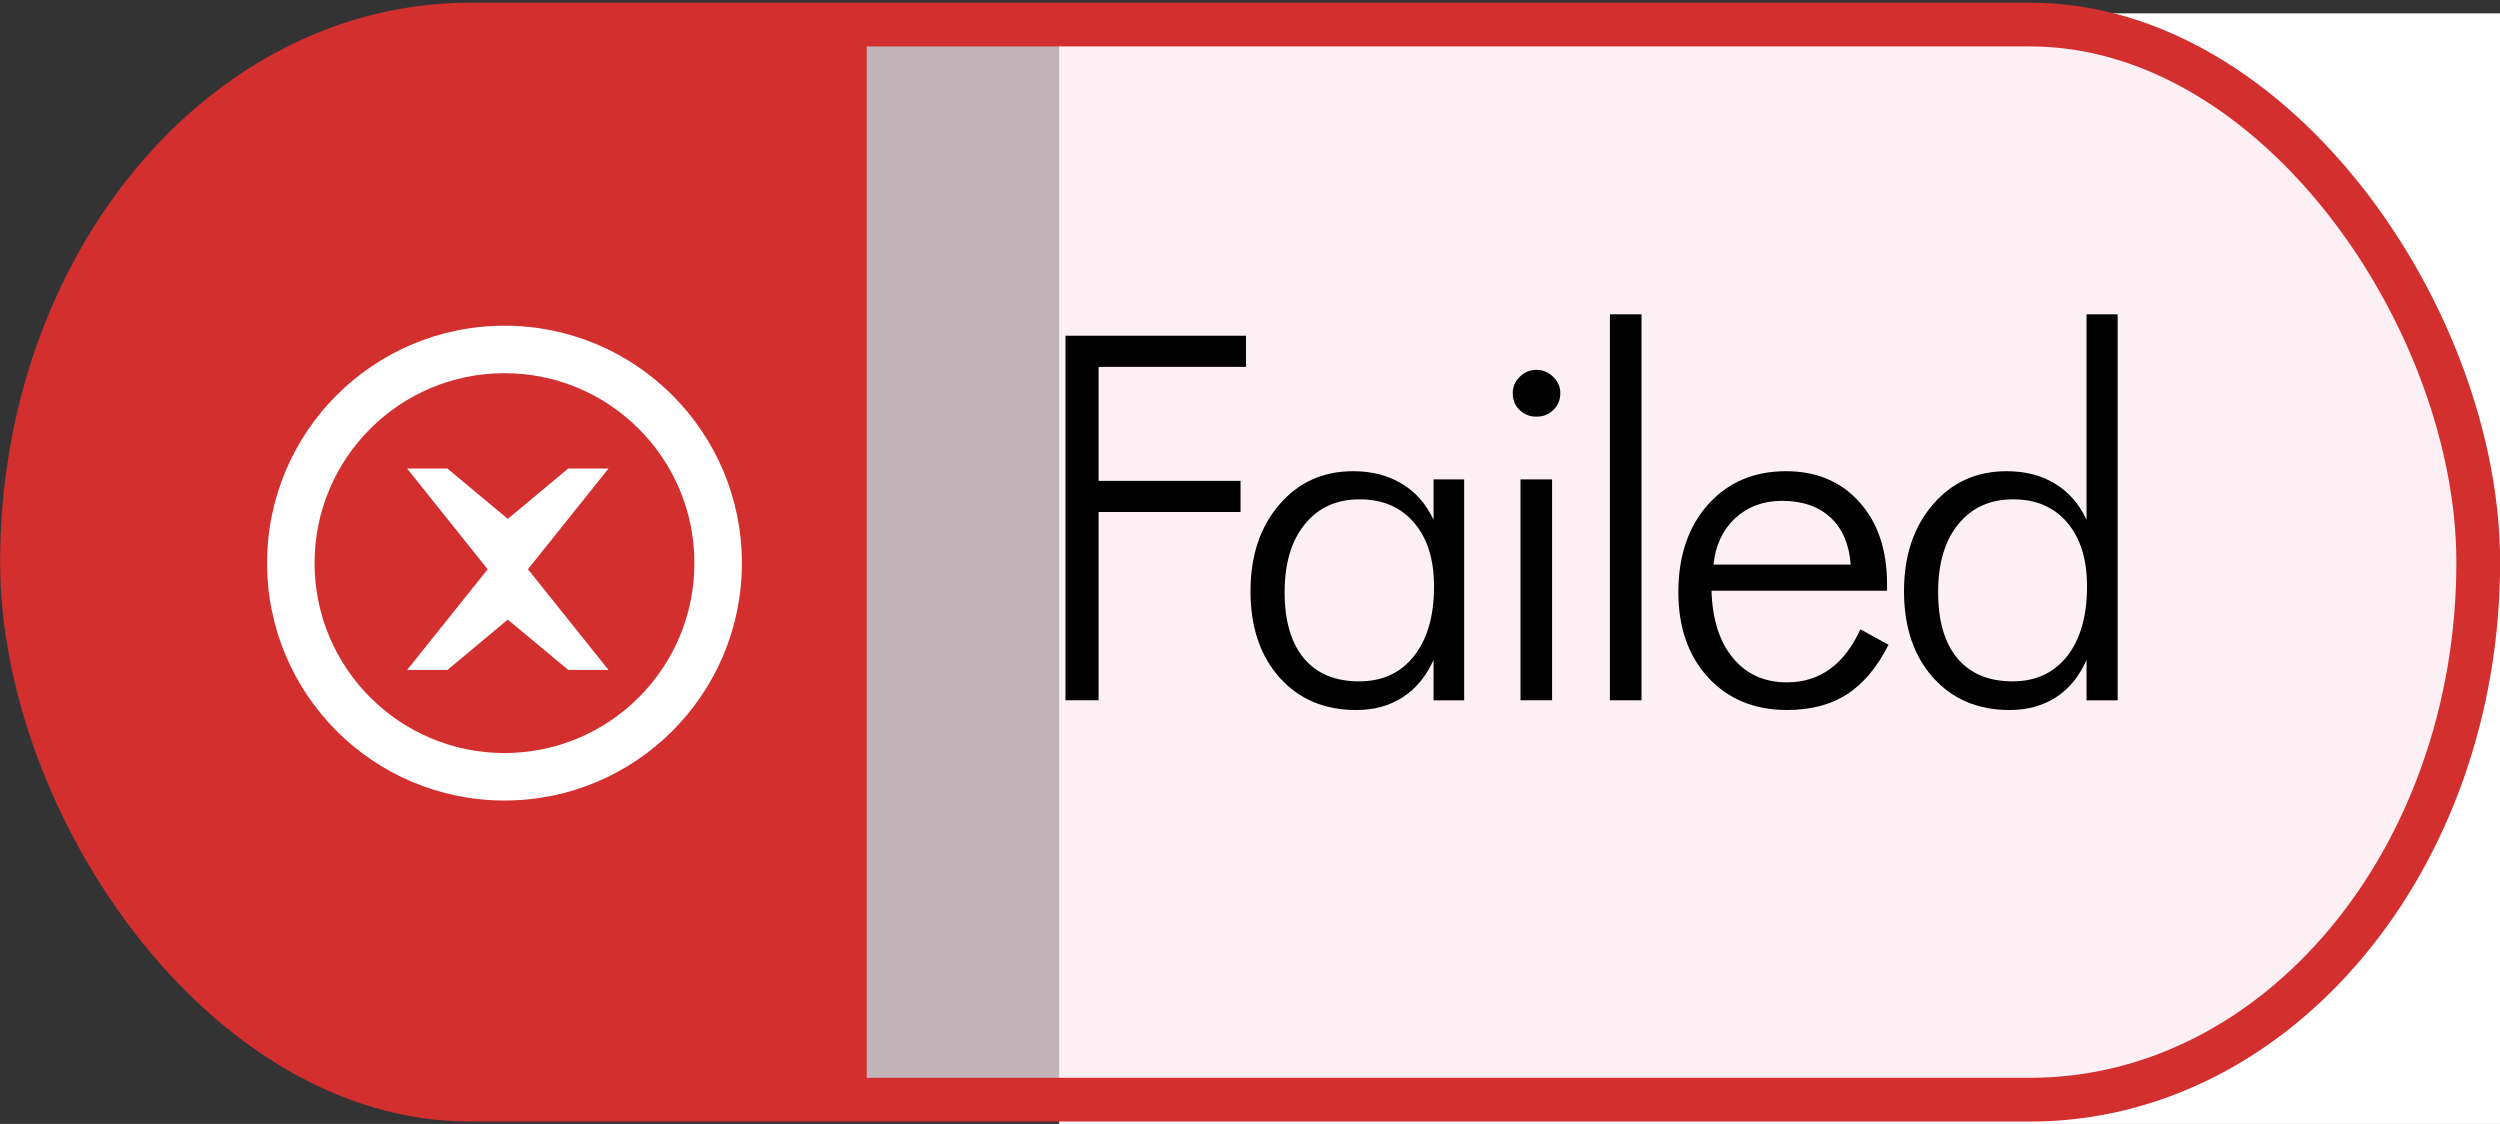 <?xml version="1.0" encoding="UTF-8" standalone="no"?>
<!-- Created with Inkscape (http://www.inkscape.org/) -->

<svg
   xmlns:dc="http://purl.org/dc/elements/1.1/"
   xmlns:cc="http://creativecommons.org/ns#"
   xmlns:rdf="http://www.w3.org/1999/02/22-rdf-syntax-ns#"
   xmlns:svg="http://www.w3.org/2000/svg"
   xmlns="http://www.w3.org/2000/svg"
   xmlns:sodipodi="http://sodipodi.sourceforge.net/DTD/sodipodi-0.dtd"
   xmlns:inkscape="http://www.inkscape.org/namespaces/inkscape"
   width="11.373mm"
   height="5.113mm"
   viewBox="0 0 11.373 5.113"
   version="1.1"
   id="svg8"
   inkscape:version="0.92.5 (2060ec1f9f, 2020-04-08)"
   sodipodi:docname="badges-v2.svg"
   inkscape:export-filename="/home/diego/Projects/pactbroker-server/Graphics/Badges/success.png"
   inkscape:export-xdpi="96"
   inkscape:export-ydpi="96">
  <rect x="0" y="0" width="11.373" height="5.113" fill="#333333" stroke="none"/>
  <defs
     id="defs2" />
  <sodipodi:namedview
     id="base"
     pagecolor="#ffffff"
     bordercolor="#666666"
     borderopacity="1.0"
     inkscape:pageopacity="0.0"
     inkscape:pageshadow="2"
     inkscape:zoom="5.6"
     inkscape:cx="33.684173"
     inkscape:cy="17.834669"
     inkscape:document-units="mm"
     inkscape:current-layer="g1060"
     showgrid="false"
     fit-margin-top="0"
     fit-margin-left="0"
     fit-margin-right="0"
     fit-margin-bottom="0"
     inkscape:window-width="1440"
     inkscape:window-height="812"
     inkscape:window-x="0"
     inkscape:window-y="31"
     inkscape:window-maximized="1" />
  <g
     inkscape:groupmode="layer"
     id="layer8"
     inkscape:label="Dark Back"
     sodipodi:insensitive="true"
     style="display:none">
    <rect
       style="opacity:1;fill:#162223;fill-opacity:1;stroke:none;stroke-width:0.104;stroke-linecap:round;stroke-linejoin:round;stroke-miterlimit:4;stroke-dasharray:none;stroke-dashoffset:0;stroke-opacity:1;paint-order:markers fill stroke"
       id="rect977"
       width="21.639"
       height="14.032"
       x="-3.733"
       y="-3.249"
       rx="2.039"
       ry="4.338" />
  </g>
  <g
     style="display:none"
     inkscape:label="Pending"
     id="g1100"
     inkscape:groupmode="layer"
     transform="translate(-0.005,-2.9837662e-4)"
     sodipodi:insensitive="true">
    <flowRoot
       transform="matrix(0.121,0,0,0.109,3.754,2.065)"
       style="font-style:normal;font-weight:normal;font-size:40px;line-height:1.25;font-family:sans-serif;letter-spacing:-7.426px;word-spacing:0px;fill:#ffffff;fill-opacity:1;stroke:none"
       id="flowRoot1062"
       xml:space="preserve"><flowRegion
         style="letter-spacing:-7.426px;fill:#ffffff;fill-opacity:1"
         id="flowRegion1058"><rect
           style="letter-spacing:-7.426px;fill:#ffffff;fill-opacity:1"
           y="-18.386"
           x="8.839"
           height="54.169"
           width="104.172"
           id="rect1056" /></flowRegion><flowPara
         style="font-style:normal;font-variant:normal;font-weight:normal;font-stretch:normal;font-family:'Andale Mono';-inkscape-font-specification:'Andale Mono';letter-spacing:-7.426px;fill:#ffffff;fill-opacity:1"
         id="flowPara1060" /></flowRoot>    <g
       inkscape:groupmode="layer"
       id="layer4"
       inkscape:label="Background"
       style="display:inline">
      <g
         style="display:inline"
         id="g959">
        <path
           sodipodi:nodetypes="sccsss"
           inkscape:connector-curvature="0"
           id="rect1078-3-8"
           d="M 9.294,0.128 H 3.256 V 5.019 h 6.038 c 1.13,0 2.039,-1.091 2.039,-2.445 0,-1.355 -0.909,-2.445 -2.039,-2.445 z"
           style="display:inline;opacity:1;fill:#d4eaf6;fill-opacity:0.706;stroke:none;stroke-width:0.199;stroke-linecap:round;stroke-linejoin:miter;stroke-miterlimit:4;stroke-dasharray:none;stroke-dashoffset:0;stroke-opacity:1;paint-order:markers fill stroke" />
        <rect
           style="opacity:1;fill:none;fill-opacity:1;stroke:#0097a7;stroke-width:0.199;stroke-linecap:round;stroke-linejoin:miter;stroke-miterlimit:4;stroke-dasharray:none;stroke-dashoffset:0;stroke-opacity:1;paint-order:markers fill stroke"
           id="rect1078"
           width="11.174"
           height="4.891"
           x="0.105"
           y="0.112"
           rx="2.039"
           ry="4.338" />
        <path
           sodipodi:nodetypes="sccsss"
           inkscape:connector-curvature="0"
           id="rect1078-3"
           d="M 2.144,0.112 H 3.948 V 5.002 H 2.144 c -1.13,0 -2.039,-1.091 -2.039,-2.445 0,-1.355 0.909,-2.445 2.039,-2.445 z"
           style="display:inline;opacity:1;fill:#0097a7;fill-opacity:1;stroke:none;stroke-width:0.199;stroke-linecap:round;stroke-linejoin:miter;stroke-miterlimit:4;stroke-dasharray:none;stroke-dashoffset:0;stroke-opacity:1;paint-order:markers fill stroke" />
      </g>
    </g>
    <g
       inkscape:groupmode="layer"
       id="layer7"
       inkscape:label="Texts">
      <g
         id="g1008"
         transform="matrix(0.265,0,0,0.265,-3.17,-11.716)">
        <path
           id="path994"
           d="m 20.082,57.197 c 1.789,0 3.252,-1.464 3.252,-3.252 0,-1.789 -1.464,-3.252 -3.252,-3.252 -1.789,0 -3.252,1.464 -3.252,3.252 0,1.789 1.464,3.252 3.252,3.252 m 0,-7.318 c 2.236,0 4.065,1.829 4.065,4.065 0,2.236 -1.829,4.065 -4.065,4.065 -2.236,0 -4.065,-1.829 -4.065,-4.065 0,-2.236 1.829,-4.065 4.065,-4.065 m 0.203,2.033 v 2.439 h -2.236 v -0.61 h 1.626 v -1.829 z"
           inkscape:connector-curvature="0"
           style="fill:#ffffff;fill-opacity:1;stroke:none;stroke-width:0.407" />
      </g>
    </g>
    <flowRoot
       xml:space="preserve"
       id="flowRoot968"
       style="font-style:normal;font-variant:normal;font-weight:bold;font-stretch:normal;font-size:40px;line-height:1.25;font-family:'Futura Lt BT';-inkscape-font-specification:'Futura Lt BT Bold';letter-spacing:0px;word-spacing:0px;fill:#000000;fill-opacity:1;stroke:none"
       transform="matrix(0.058,0,0,0.058,3.68,4.934)"><flowRegion
         id="flowRegion970"
         style="font-style:normal;font-variant:normal;font-weight:bold;font-stretch:normal;font-family:'Futura Lt BT';-inkscape-font-specification:'Futura Lt BT Bold'"><rect
           id="rect972"
           width="150.184"
           height="55.326"
           x="5.808"
           y="-65.527"
           style="font-style:normal;font-variant:normal;font-weight:bold;font-stretch:normal;font-family:'Futura Lt BT';-inkscape-font-specification:'Futura Lt BT Bold'" /></flowRegion><flowPara
         id="flowPara974"
         style="font-style:normal;font-variant:normal;font-weight:bold;font-stretch:normal;font-family:'Futura Lt BT';-inkscape-font-specification:'Futura Lt BT Bold';letter-spacing:-2.186px">Pending</flowPara></flowRoot>  </g>
  <g
     transform="translate(-0.005,-2.9837662e-4)"
     inkscape:groupmode="layer"
     id="g1060"
     inkscape:label="Failure"
     style="display:inline">
    <flowRoot
       xml:space="preserve"
       id="flowRoot1016"
       style="font-style:normal;font-weight:normal;font-size:40px;line-height:1.25;font-family:sans-serif;letter-spacing:-7.426px;word-spacing:0px;fill:#ffffff;fill-opacity:1;stroke:none"
       transform="matrix(0.121,0,0,0.109,3.754,2.065)"><flowRegion
         id="flowRegion1012"
         style="letter-spacing:-7.426px;fill:#ffffff;fill-opacity:1"><rect
           id="rect1010"
           width="104.172"
           height="54.169"
           x="8.839"
           y="-18.386"
           style="letter-spacing:-7.426px;fill:#ffffff;fill-opacity:1" /></flowRegion><flowPara
         id="flowPara1014"
         style="font-style:normal;font-variant:normal;font-weight:normal;font-stretch:normal;font-family:'Andale Mono';-inkscape-font-specification:'Andale Mono';letter-spacing:-7.426px;fill:#ffffff;fill-opacity:1" /></flowRoot>    <g
       style="display:inline"
       inkscape:label="Background"
       id="g1044"
       inkscape:groupmode="layer">
      <g
         id="g1042"
         style="display:inline">
        <path
           style="display:inline;opacity:1;fill:#fbe9f0;fill-opacity:0.706;stroke:none;stroke-width:0.199;stroke-linecap:round;stroke-linejoin:miter;stroke-miterlimit:4;stroke-dasharray:none;stroke-dashoffset:0;stroke-opacity:1;paint-order:markers fill stroke"
           d="M 9.294,0.128 H 3.256 V 5.019 h 6.038 c 1.13,0 2.039,-1.091 2.039,-2.445 0,-1.355 -0.909,-2.445 -2.039,-2.445 z"
           id="path1036"
           inkscape:connector-curvature="0"
           sodipodi:nodetypes="sccsss" />
        <rect
           ry="4.338"
           rx="2.039"
           y="0.112"
           x="0.105"
           height="4.891"
           width="11.174"
           id="rect1038"
           style="opacity:1;fill:none;fill-opacity:1;stroke:#d32f2f;stroke-width:0.199;stroke-linecap:round;stroke-linejoin:miter;stroke-miterlimit:4;stroke-dasharray:none;stroke-dashoffset:0;stroke-opacity:1;paint-order:markers fill stroke" />
        <path
           style="display:inline;opacity:1;fill:#d32f2f;fill-opacity:1;stroke:none;stroke-width:0.199;stroke-linecap:round;stroke-linejoin:miter;stroke-miterlimit:4;stroke-dasharray:none;stroke-dashoffset:0;stroke-opacity:1;paint-order:markers fill stroke"
           d="M 2.144,0.112 H 3.948 V 5.002 H 2.144 c -1.13,0 -2.039,-1.091 -2.039,-2.445 0,-1.355 0.909,-2.445 2.039,-2.445 z"
           id="path1040"
           inkscape:connector-curvature="0"
           sodipodi:nodetypes="sccsss" />
      </g>
    </g>
    <g
       inkscape:label="Texts"
       id="g1050"
       inkscape:groupmode="layer" />
    <g
       aria-label="Failed"
       transform="matrix(0.058,0,0,0.058,4.309,4.934)"
       style="font-style:normal;font-variant:normal;font-weight:bold;font-stretch:normal;font-size:40px;line-height:1.25;font-family:'Futura Lt BT';-inkscape-font-specification:'Futura Lt BT Bold';letter-spacing:0px;word-spacing:0px;fill:#000000;fill-opacity:1;stroke:none"
       id="flowRoot1058">
      <path
         d="m 9.363,-30.137 v -28.594 H 23.523 v 2.441 H 11.961 v 8.945 H 23.094 v 2.441 H 11.961 v 14.766 z"
         style="font-style:normal;font-variant:normal;font-weight:bold;font-stretch:normal;font-family:'Futura Lt BT';-inkscape-font-specification:'Futura Lt BT Bold';letter-spacing:-2.186px"
         id="path1445" />
      <path
         d="m 26.552,-38.613 q 0,3.359 1.504,5.176 1.523,1.816 4.336,1.816 2.734,0 4.297,-1.973 1.582,-1.992 1.582,-5.469 0,-3.184 -1.562,-5 -1.562,-1.836 -4.277,-1.836 -2.715,0 -4.297,1.953 -1.582,1.934 -1.582,5.332 z m 11.68,8.477 v -3.164 q -0.859,1.914 -2.422,2.93 -1.543,0.996 -3.652,0.996 -3.73,0 -6.016,-2.559 -2.266,-2.559 -2.266,-6.758 0,-4.16 2.246,-6.777 2.246,-2.637 5.801,-2.637 2.207,0 3.809,0.977 1.621,0.957 2.5,2.832 v -3.164 h 2.402 v 17.324 z"
         style="font-style:normal;font-variant:normal;font-weight:bold;font-stretch:normal;font-family:'Futura Lt BT';-inkscape-font-specification:'Futura Lt BT Bold';letter-spacing:-2.186px"
         id="path1447" />
      <path
         d="m 44.445,-54.219 q 0,-0.762 0.547,-1.289 0.547,-0.547 1.309,-0.547 0.762,0 1.309,0.547 0.566,0.527 0.566,1.289 0,0.781 -0.547,1.309 -0.527,0.527 -1.328,0.527 -0.781,0 -1.328,-0.527 Q 44.445,-53.438 44.445,-54.219 Z m 0.605,24.082 v -17.324 h 2.48 v 17.324 z"
         style="font-style:normal;font-variant:normal;font-weight:bold;font-stretch:normal;font-family:'Futura Lt BT';-inkscape-font-specification:'Futura Lt BT Bold';letter-spacing:-2.186px"
         id="path1449" />
      <path
         d="m 54.544,-30.137 h -2.48 v -30.273 h 2.48 z"
         style="font-style:normal;font-variant:normal;font-weight:bold;font-stretch:normal;font-family:'Futura Lt BT';-inkscape-font-specification:'Futura Lt BT Bold';letter-spacing:-2.186px"
         id="path1451" />
      <path
         d="m 70.952,-40.781 q -0.176,-2.383 -1.582,-3.691 -1.406,-1.309 -3.809,-1.309 -2.188,0 -3.672,1.367 -1.465,1.367 -1.699,3.633 z m 2.852,2.051 H 60.034 q 0.098,3.359 1.68,5.273 1.582,1.914 4.238,1.914 1.914,0 3.359,-1.035 1.445,-1.035 2.402,-3.125 l 2.207,1.211 q -1.328,2.637 -3.262,3.887 -1.914,1.23 -4.707,1.23 -3.809,0 -6.172,-2.539 -2.344,-2.559 -2.344,-6.699 0,-4.258 2.324,-6.875 2.344,-2.617 6.113,-2.617 3.594,0 5.762,2.422 2.168,2.402 2.168,6.426 z"
         style="font-style:normal;font-variant:normal;font-weight:bold;font-stretch:normal;font-family:'Futura Lt BT';-inkscape-font-specification:'Futura Lt BT Bold';letter-spacing:-2.186px"
         id="path1453" />
      <path
         d="m 77.809,-38.613 q 0,3.359 1.504,5.176 1.523,1.816 4.336,1.816 2.715,0 4.277,-1.973 1.562,-1.992 1.562,-5.469 0,-3.184 -1.543,-5 -1.543,-1.836 -4.258,-1.836 -2.715,0 -4.297,1.953 -1.582,1.934 -1.582,5.332 z m 11.641,8.477 v -3.164 q -0.859,1.934 -2.402,2.93 -1.543,0.996 -3.633,0.996 -3.73,0 -6.016,-2.559 -2.266,-2.559 -2.266,-6.758 0,-4.16 2.246,-6.777 2.246,-2.637 5.801,-2.637 2.207,0 3.789,0.977 1.602,0.957 2.48,2.832 v -16.113 h 2.441 v 30.273 z"
         style="font-style:normal;font-variant:normal;font-weight:bold;font-stretch:normal;font-family:'Futura Lt BT';-inkscape-font-specification:'Futura Lt BT Bold';letter-spacing:-2.186px"
         id="path1455" />
    </g>
    <g
       id="g1076"
       transform="matrix(0.108,0,0,0.108,1.004,1.266)"
       style="fill:#ffffff;fill-opacity:1">
      <path
         id="path1062"
         d="M 12,2 C 17.523,2 22,6.477 22,12 22,17.523 17.523,22 12,22 6.477,22 2,17.523 2,12 2,6.477 6.477,2 12,2 m 0,2 c -4.418,0 -8,3.582 -8,8 0,4.418 3.582,8 8,8 4.418,0 8,-3.582 8,-8 0,-4.418 -3.582,-8 -8,-8 z"
         inkscape:connector-curvature="0"
         style="fill:#ffffff;fill-opacity:1"
         sodipodi:nodetypes="cssscsssss" />
      <path
         id="path1062-7"
         d="m 7.898,8.016 h 1.697 l 2.545,2.121 2.545,-2.121 h 1.697 l -3.394,4.242 3.394,4.242 H 14.686 L 12.14,14.38 9.595,16.501 H 7.898 L 11.292,12.259 7.898,8.016"
         inkscape:connector-curvature="0"
         style="display:inline;fill:#ffffff;fill-opacity:1;stroke-width:0.848"
         sodipodi:nodetypes="ccccccccccccc" />
    </g>
    <flowRoot
       transform="matrix(0.058,0,0,0.058,13.033,4.792)"
       style="font-style:normal;font-variant:normal;font-weight:bold;font-stretch:normal;font-size:40px;line-height:1.25;font-family:'Futura Lt BT';-inkscape-font-specification:'Futura Lt BT Bold';letter-spacing:0px;word-spacing:0px;display:inline;fill:#000000;fill-opacity:1;stroke:none"
       id="flowRoot1058-4"
       xml:space="preserve"><flowRegion
         style="font-style:normal;font-variant:normal;font-weight:bold;font-stretch:normal;font-family:'Futura Lt BT';-inkscape-font-specification:'Futura Lt BT Bold'"
         id="flowRegion1054-0"><rect
           style="font-style:normal;font-variant:normal;font-weight:bold;font-stretch:normal;font-family:'Futura Lt BT';-inkscape-font-specification:'Futura Lt BT Bold'"
           y="-65.527"
           x="5.808"
           height="55.326"
           width="150.184"
           id="rect1052-3" /></flowRegion><flowPara
         style="font-style:normal;font-variant:normal;font-weight:bold;font-stretch:normal;font-family:'Futura Lt BT';-inkscape-font-specification:'Futura Lt BT Bold';letter-spacing:-2.186px"
         id="flowPara1056-9">Failed</flowPara></flowRoot>  </g>
  <g
     style="display:none"
     inkscape:label="Success"
     id="g1245"
     inkscape:groupmode="layer"
     transform="translate(-0.005,-2.9837662e-4)"
     sodipodi:insensitive="true">
    <flowRoot
       transform="matrix(0.121,0,0,0.109,3.754,2.065)"
       style="font-style:normal;font-weight:normal;font-size:40px;line-height:1.25;font-family:sans-serif;letter-spacing:-7.426px;word-spacing:0px;fill:#ffffff;fill-opacity:1;stroke:none"
       id="flowRoot1199"
       xml:space="preserve"><flowRegion
         style="letter-spacing:-7.426px;fill:#ffffff;fill-opacity:1"
         id="flowRegion1195"><rect
           style="letter-spacing:-7.426px;fill:#ffffff;fill-opacity:1"
           y="-18.386"
           x="8.839"
           height="54.169"
           width="104.172"
           id="rect1193" /></flowRegion><flowPara
         style="font-style:normal;font-variant:normal;font-weight:normal;font-stretch:normal;font-family:'Andale Mono';-inkscape-font-specification:'Andale Mono';letter-spacing:-7.426px;fill:#ffffff;fill-opacity:1"
         id="flowPara1197" /></flowRoot>    <g
       inkscape:groupmode="layer"
       id="g1227"
       inkscape:label="Background"
       style="display:inline">
      <g
         style="display:inline"
         id="g1225">
        <path
           sodipodi:nodetypes="sccsss"
           inkscape:connector-curvature="0"
           id="path1219"
           d="M 9.294,0.128 H 3.256 V 5.019 h 6.038 c 1.13,0 2.039,-1.091 2.039,-2.445 0,-1.355 -0.909,-2.445 -2.039,-2.445 z"
           style="display:inline;opacity:1;fill:#f6f8db;fill-opacity:0.853;stroke:none;stroke-width:0.199;stroke-linecap:round;stroke-linejoin:miter;stroke-miterlimit:4;stroke-dasharray:none;stroke-dashoffset:0;stroke-opacity:1;paint-order:markers fill stroke" />
        <rect
           style="opacity:1;fill:none;fill-opacity:1;stroke:#388e3c;stroke-width:0.199;stroke-linecap:round;stroke-linejoin:miter;stroke-miterlimit:4;stroke-dasharray:none;stroke-dashoffset:0;stroke-opacity:1;paint-order:markers fill stroke"
           id="rect1221"
           width="11.174"
           height="4.891"
           x="0.105"
           y="0.112"
           rx="2.039"
           ry="4.338" />
        <path
           sodipodi:nodetypes="sccsss"
           inkscape:connector-curvature="0"
           id="path1223"
           d="M 2.144,0.112 H 3.948 V 5.002 H 2.144 c -1.13,0 -2.039,-1.091 -2.039,-2.445 0,-1.355 0.909,-2.445 2.039,-2.445 z"
           style="display:inline;opacity:1;fill:#388e3c;fill-opacity:1;stroke:none;stroke-width:0.199;stroke-linecap:round;stroke-linejoin:miter;stroke-miterlimit:4;stroke-dasharray:none;stroke-dashoffset:0;stroke-opacity:1;paint-order:markers fill stroke" />
      </g>
    </g>
    <g
       inkscape:groupmode="layer"
       id="g1229"
       inkscape:label="Texts" />
    <g
       aria-label="Passed"
       transform="matrix(0.058,0,0,0.058,4.209,4.934)"
       style="font-style:normal;font-variant:normal;font-weight:bold;font-stretch:normal;font-size:40px;line-height:1.25;font-family:'Futura Lt BT';-inkscape-font-specification:'Futura Lt BT Bold';letter-spacing:0px;word-spacing:0px;fill:#000000;fill-opacity:1;stroke:none"
       id="flowRoot1237">
      <path
         d="m 9.363,-30.137 v -28.594 h 5.215 q 3.086,0 4.531,0.332 1.465,0.332 2.539,1.094 1.348,0.977 2.09,2.676 0.742,1.699 0.742,3.77 0,4.082 -2.285,5.996 -2.285,1.895 -7.227,1.895 h -3.008 v 12.832 z m 2.598,-15.117 h 1.777 q 4.727,0 6.348,-1.191 1.641,-1.211 1.641,-4.219 0,-1.27 -0.371,-2.324 -0.371,-1.074 -1.113,-1.914 -0.762,-0.859 -2.07,-1.211 -1.309,-0.352 -4.434,-0.352 h -1.777 z"
         style="font-style:normal;font-variant:normal;font-weight:bold;font-stretch:normal;font-family:'Futura Lt BT';-inkscape-font-specification:'Futura Lt BT Bold';letter-spacing:-2.186px"
         id="path1306"
         inkscape:connector-curvature="0" />
      <path
         d="m 25.752,-38.613 q 0,3.359 1.504,5.176 1.523,1.816 4.336,1.816 2.734,0 4.297,-1.973 1.582,-1.992 1.582,-5.469 0,-3.184 -1.562,-5 -1.562,-1.836 -4.277,-1.836 -2.715,0 -4.297,1.953 -1.582,1.934 -1.582,5.332 z m 11.68,8.477 v -3.164 q -0.859,1.914 -2.422,2.93 -1.543,0.996 -3.652,0.996 -3.73,0 -6.016,-2.559 -2.266,-2.559 -2.266,-6.758 0,-4.16 2.246,-6.777 2.246,-2.637 5.801,-2.637 2.207,0 3.809,0.977 1.621,0.957 2.5,2.832 v -3.164 h 2.402 v 17.324 z"
         style="font-style:normal;font-variant:normal;font-weight:bold;font-stretch:normal;font-family:'Futura Lt BT';-inkscape-font-specification:'Futura Lt BT Bold';letter-spacing:-2.186px"
         id="path1308"
         inkscape:connector-curvature="0" />
      <path
         d="m 42.12,-33.223 2.285,-1.309 q 0.566,1.445 1.641,2.188 1.074,0.723 2.637,0.723 1.523,0 2.422,-0.762 0.898,-0.781 0.898,-2.07 0,-1.992 -3.535,-3.379 -0.371,-0.137 -0.586,-0.234 -2.734,-1.074 -3.828,-2.207 -1.094,-1.152 -1.094,-2.832 0,-2.207 1.562,-3.613 1.562,-1.426 4.043,-1.426 2.109,0 3.594,0.918 1.484,0.918 2.168,2.617 l -2.207,1.23 q -0.41,-1.23 -1.367,-1.875 -0.957,-0.645 -2.344,-0.645 -1.25,0 -2.07,0.742 -0.801,0.723 -0.801,1.816 0,1.074 0.801,1.777 0.801,0.703 3.32,1.543 2.852,0.996 3.828,2.168 0.996,1.172 0.996,3.242 0,2.383 -1.699,3.809 -1.699,1.426 -4.57,1.426 -2.207,0 -3.809,-0.996 -1.582,-1.016 -2.285,-2.852 z"
         style="font-style:normal;font-variant:normal;font-weight:bold;font-stretch:normal;font-family:'Futura Lt BT';-inkscape-font-specification:'Futura Lt BT Bold';letter-spacing:-2.186px"
         id="path1310"
         inkscape:connector-curvature="0" />
      <path
         d="m 55.208,-33.223 2.285,-1.309 q 0.566,1.445 1.641,2.188 1.074,0.723 2.637,0.723 1.523,0 2.422,-0.762 0.898,-0.781 0.898,-2.07 0,-1.992 -3.535,-3.379 -0.371,-0.137 -0.586,-0.234 -2.734,-1.074 -3.828,-2.207 -1.094,-1.152 -1.094,-2.832 0,-2.207 1.562,-3.613 1.562,-1.426 4.043,-1.426 2.109,0 3.594,0.918 1.484,0.918 2.168,2.617 l -2.207,1.23 q -0.41,-1.23 -1.367,-1.875 -0.957,-0.645 -2.344,-0.645 -1.25,0 -2.07,0.742 -0.801,0.723 -0.801,1.816 0,1.074 0.801,1.777 0.801,0.703 3.32,1.543 2.852,0.996 3.828,2.168 0.996,1.172 0.996,3.242 0,2.383 -1.699,3.809 -1.699,1.426 -4.57,1.426 -2.207,0 -3.809,-0.996 -1.582,-1.016 -2.285,-2.852 z"
         style="font-style:normal;font-variant:normal;font-weight:bold;font-stretch:normal;font-family:'Futura Lt BT';-inkscape-font-specification:'Futura Lt BT Bold';letter-spacing:-2.186px"
         id="path1312"
         inkscape:connector-curvature="0" />
      <path
         d="m 82.299,-40.781 q -0.176,-2.383 -1.582,-3.691 -1.406,-1.309 -3.809,-1.309 -2.188,0 -3.672,1.367 -1.465,1.367 -1.699,3.633 z m 2.852,2.051 H 71.381 q 0.098,3.359 1.68,5.273 1.582,1.914 4.238,1.914 1.914,0 3.359,-1.035 1.445,-1.035 2.402,-3.125 l 2.207,1.211 q -1.328,2.637 -3.262,3.887 -1.914,1.23 -4.707,1.23 -3.809,0 -6.172,-2.539 -2.344,-2.559 -2.344,-6.699 0,-4.258 2.324,-6.875 2.344,-2.617 6.113,-2.617 3.594,0 5.762,2.422 2.168,2.402 2.168,6.426 z"
         style="font-style:normal;font-variant:normal;font-weight:bold;font-stretch:normal;font-family:'Futura Lt BT';-inkscape-font-specification:'Futura Lt BT Bold';letter-spacing:-2.186px"
         id="path1314"
         inkscape:connector-curvature="0" />
      <path
         d="m 89.156,-38.613 q 0,3.359 1.504,5.176 1.523,1.816 4.336,1.816 2.715,0 4.277,-1.973 1.562,-1.992 1.562,-5.469 0,-3.184 -1.543,-5 -1.543,-1.836 -4.258,-1.836 -2.715,0 -4.297,1.953 -1.582,1.934 -1.582,5.332 z m 11.641,8.477 v -3.164 q -0.859,1.934 -2.402,2.93 -1.543,0.996 -3.633,0.996 -3.73,0 -6.016,-2.559 -2.266,-2.559 -2.266,-6.758 0,-4.16 2.246,-6.777 2.246,-2.637 5.801,-2.637 2.207,0 3.789,0.977 1.602,0.957 2.48,2.832 v -16.113 h 2.441 v 30.273 z"
         style="font-style:normal;font-variant:normal;font-weight:bold;font-stretch:normal;font-family:'Futura Lt BT';-inkscape-font-specification:'Futura Lt BT Bold';letter-spacing:-2.186px"
         id="path1316"
         inkscape:connector-curvature="0" />
    </g>
    <g
       id="g1261"
       transform="matrix(0.265,0,0,0.265,-3.642,4.797)"
       style="fill:#ffffff;fill-opacity:1">
      <path
         id="path1247"
         d="m 22.273,-12.734 c -2.236,0 -4.065,1.829 -4.065,4.065 0,2.236 1.829,4.065 4.065,4.065 2.236,0 4.065,-1.829 4.065,-4.065 0,-2.236 -1.829,-4.065 -4.065,-4.065 m 0,7.317 c -1.793,0 -3.252,-1.459 -3.252,-3.252 0,-1.793 1.459,-3.252 3.252,-3.252 1.793,0 3.252,1.459 3.252,3.252 0,1.793 -1.459,3.252 -3.252,3.252 m 1.866,-5.049 -2.679,2.679 -1.053,-1.049 -0.573,0.573 1.626,1.626 3.252,-3.252 z"
         inkscape:connector-curvature="0"
         style="fill:#ffffff;fill-opacity:1;stroke-width:0.406" />
    </g>
    <flowRoot
       xml:space="preserve"
       id="flowRoot1237-0"
       style="font-style:normal;font-variant:normal;font-weight:bold;font-stretch:normal;font-size:40px;line-height:1.25;font-family:'Futura Lt BT';-inkscape-font-specification:'Futura Lt BT Bold';letter-spacing:0px;word-spacing:0px;display:inline;fill:#000000;fill-opacity:1;stroke:none"
       transform="matrix(0.058,0,0,0.058,13.743,5.076)"><flowRegion
         id="flowRegion1233-8"
         style="font-style:normal;font-variant:normal;font-weight:bold;font-stretch:normal;font-family:'Futura Lt BT';-inkscape-font-specification:'Futura Lt BT Bold'"><rect
           id="rect1231-1"
           width="150.184"
           height="55.326"
           x="5.808"
           y="-65.527"
           style="font-style:normal;font-variant:normal;font-weight:bold;font-stretch:normal;font-family:'Futura Lt BT';-inkscape-font-specification:'Futura Lt BT Bold'" /></flowRegion><flowPara
         id="flowPara1235-3"
         style="font-style:normal;font-variant:normal;font-weight:bold;font-stretch:normal;font-family:'Futura Lt BT';-inkscape-font-specification:'Futura Lt BT Bold';letter-spacing:-2.186px">Passed</flowPara></flowRoot>  </g>
</svg>
